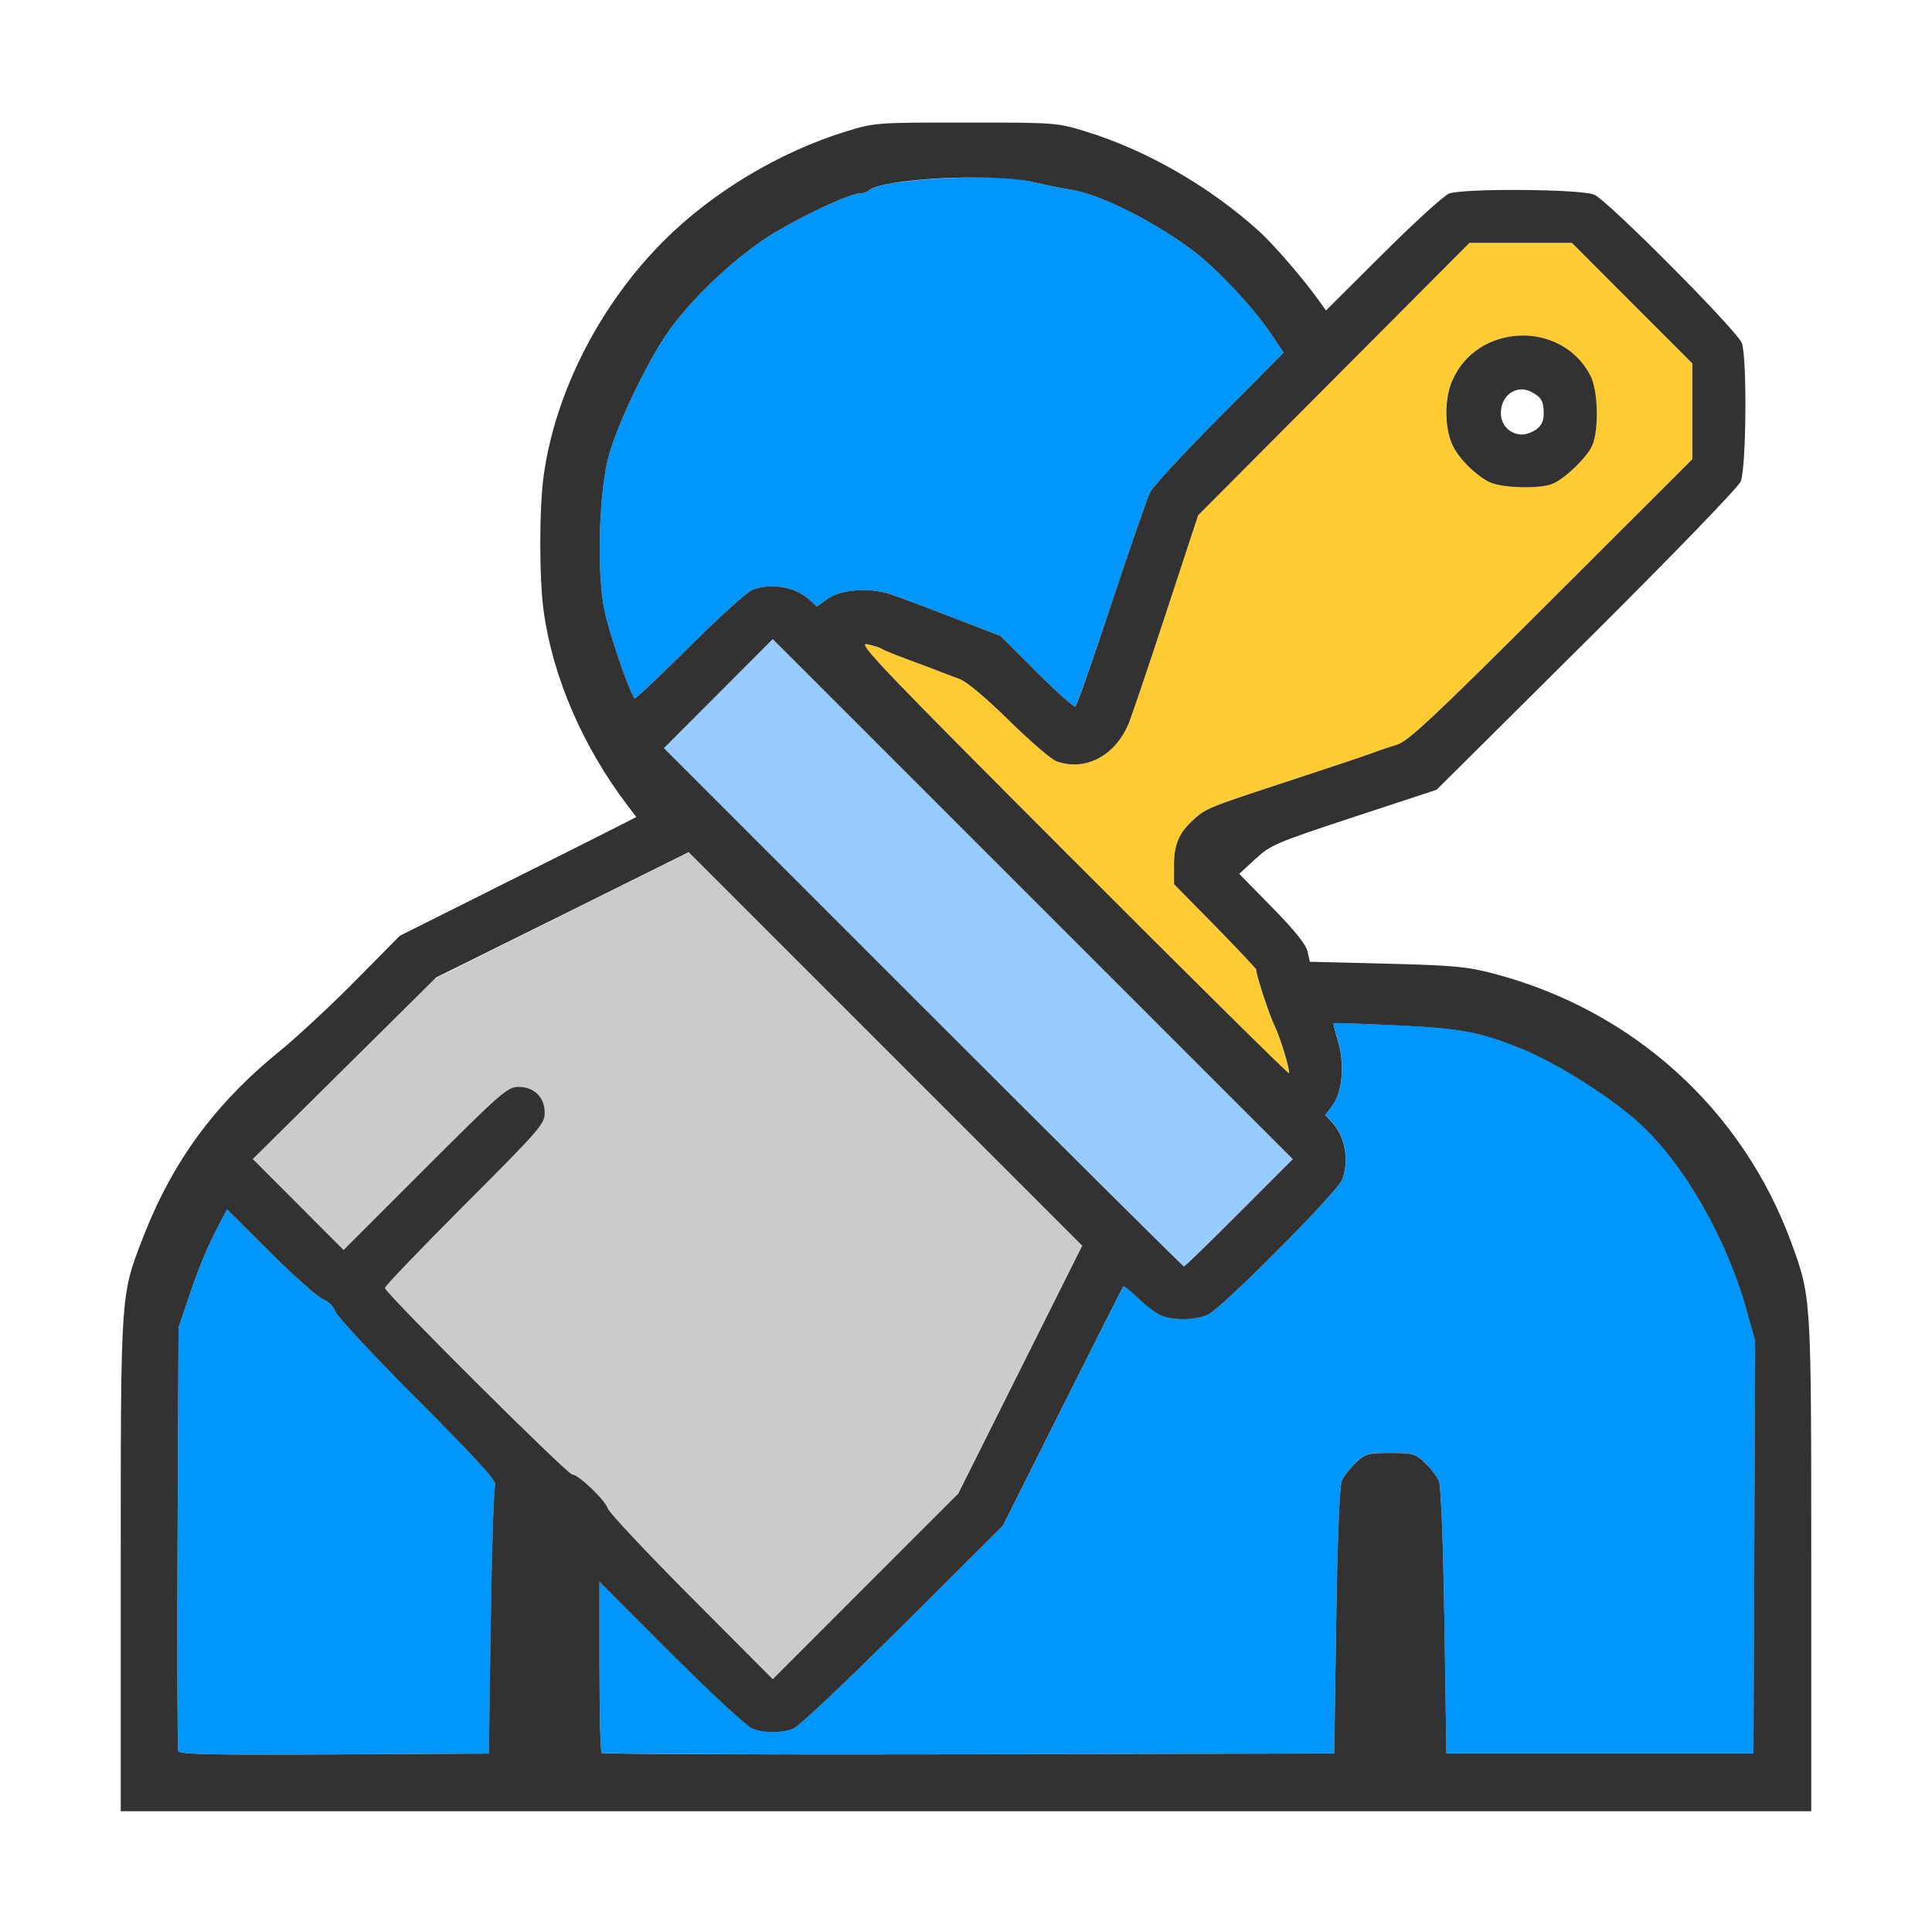 <?xml version="1.0" encoding="UTF-8" standalone="no"?>
<!-- Created with Inkscape (http://www.inkscape.org/) -->

<svg
   version="1.1"
   id="svg2"
   width="1600"
   height="1600"
   viewBox="0 0 1600 1600"
   sodipodi:docname="weight_clean.svg"
   inkscape:version="1.2.2 (732a01da63, 2022-12-09)"
   xmlns:inkscape="http://www.inkscape.org/namespaces/inkscape"
   xmlns:sodipodi="http://sodipodi.sourceforge.net/DTD/sodipodi-0.dtd"
   xmlns="http://www.w3.org/2000/svg"
   xmlns:svg="http://www.w3.org/2000/svg"
   xmlns:rdf="http://www.w3.org/1999/02/22-rdf-syntax-ns#"
   xmlns:cc="http://creativecommons.org/ns#"
   xmlns:dc="http://purl.org/dc/elements/1.1/">
  <defs
     id="defs6" />
  <sodipodi:namedview
     pagecolor="#808080"
     bordercolor="#666666"
     borderopacity="1"
     objecttolerance="10"
     gridtolerance="10"
     guidetolerance="10"
     inkscape:pageopacity="0"
     inkscape:pageshadow="2"
     inkscape:window-width="1993"
     inkscape:window-height="1009"
     id="namedview4"
     showgrid="false"
     inkscape:zoom="0.5"
     inkscape:cx="9"
     inkscape:cy="8"
     inkscape:window-x="-8"
     inkscape:window-y="-8"
     inkscape:window-maximized="1"
     inkscape:current-layer="WEIGHT_CLEAN"
     inkscape:showpageshadow="0"
     inkscape:pagecheckerboard="true"
     inkscape:deskcolor="#d1d1d1" />
  <g
     id="WEIGHT_CLEAN"
     transform="matrix(87.5,0,0,87.5,100,100)"
     style="stroke-width:0.011">
    <path
       style="fill:none;stroke-width:0"
       d="M 0.003,5.648 0,0 3.633,0.002 7.266,0.003 6.984,0.076 C 5.438,0.48 4.216,1.824 4.002,3.357 c -0.043,0.31 -0.043,0.976 0,1.285 0.087,0.624 0.373,1.287 0.797,1.842 L 4.88,6.591 3.76,7.152 2.641,7.714 2.219,8.141 C 1.987,8.376 1.67,8.67 1.516,8.796 1.178,9.07 0.979,9.276 0.732,9.609 0.422,10.028 0.152,10.611 0.052,11.078 0.01,11.276 0.005,10.747 0.003,5.648 Z M 15.957,11.137 c -0.011,-0.08 -0.064,-0.273 -0.117,-0.43 -0.448,-1.309 -1.493,-2.277 -2.839,-2.633 -0.263,-0.069 -0.383,-0.081 -1.023,-0.096 l -0.725,-0.018 -0.021,-0.097 C 11.218,7.797 11.109,7.662 10.898,7.447 L 10.585,7.128 10.738,6.987 c 0.144,-0.133 0.199,-0.156 0.934,-0.398 l 0.781,-0.257 1.417,-1.408 C 14.678,4.121 15.306,3.472 15.331,3.415 15.393,3.272 15.393,2.227 15.331,2.085 15.276,1.957 14.045,0.733 13.928,0.689 13.812,0.646 12.688,0.646 12.572,0.689 12.524,0.707 12.242,0.963 11.946,1.259 l -0.539,0.537 -0.051,-0.072 C 10.778,0.898 9.96,0.323 9.016,0.076 L 8.734,0.003 12.367,0.002 16,0 v 5.641 c 0,3.102 -0.005,5.641 -0.011,5.641 -0.006,0 -0.02,-0.065 -0.031,-0.145 z m -2.825,-8.217 c -0.048,-0.034 -0.069,-0.081 -0.069,-0.154 0,-0.169 0.15,-0.273 0.288,-0.201 0.096,0.05 0.117,0.088 0.118,0.206 5.23e-4,0.109 -0.09,0.197 -0.203,0.197 -0.035,0 -0.095,-0.022 -0.134,-0.049 z"
       id="path829"
       inkscape:connector-curvature="0" />
    <path
       style="fill:#98cbfe;stroke-width:0"
       d="M 7.594,8.391 5.141,5.938 5.656,5.422 6.171,4.906 8.632,7.367 11.093,9.828 10.586,10.336 c -0.279,0.279 -0.515,0.508 -0.523,0.508 -0.009,0 -1.12,-1.104 -2.469,-2.453 z"
       id="path827"
       inkscape:connector-curvature="0" />
    <path
       style="fill:#cbcbcb;stroke-width:0"
       d="M 5.401,13.977 C 4.978,13.551 4.622,13.173 4.611,13.136 4.588,13.057 4.333,12.812 4.274,12.812 4.228,12.812 2.5,11.093 2.5,11.047 2.5,11.03 2.84,10.676 3.256,10.259 3.961,9.554 4.013,9.495 4.013,9.391 4.013,9.243 3.914,9.144 3.765,9.144 3.661,9.144 3.601,9.196 2.881,9.916 L 2.109,10.688 1.679,10.258 1.25,9.828 2.102,8.979 2.953,8.131 4.165,7.527 5.376,6.923 7.238,8.784 9.099,10.646 8.505,11.831 7.911,13.016 7.041,13.883 6.171,14.75 Z"
       id="path825"
       inkscape:connector-curvature="0" />
    <path
       style="fill:#fecb32;stroke-width:0"
       d="M 8.999,6.98 C 7.215,5.194 6.967,4.935 7.062,4.954 c 0.06,0.012 0.123,0.032 0.141,0.044 0.017,0.012 0.137,0.061 0.266,0.108 0.129,0.048 0.263,0.098 0.297,0.112 C 7.8,5.232 7.877,5.261 7.938,5.283 8.004,5.306 8.189,5.461 8.406,5.675 8.604,5.869 8.805,6.043 8.854,6.061 9.125,6.162 9.413,6.012 9.54,5.703 9.568,5.634 9.728,5.163 9.894,4.656 L 10.197,3.734 11.481,2.445 12.765,1.156 h 0.485 0.485 l 0.57,0.571 0.57,0.571 v 0.453 0.453 l -1.336,1.333 c -1.112,1.11 -1.357,1.339 -1.461,1.369 -0.069,0.02 -0.174,0.056 -0.234,0.079 -0.06,0.023 -0.419,0.144 -0.797,0.267 -0.769,0.252 -0.778,0.255 -0.901,0.37 -0.132,0.122 -0.177,0.231 -0.177,0.427 v 0.176 l 0.393,0.401 c 0.216,0.22 0.39,0.405 0.385,0.411 -0.012,0.016 0.125,0.436 0.171,0.526 0.052,0.102 0.154,0.437 0.138,0.454 -0.007,0.007 -0.933,-0.909 -2.058,-2.036 z M 13.543,3.439 c 0.118,-0.045 0.336,-0.254 0.383,-0.368 0.064,-0.153 0.054,-0.519 -0.018,-0.658 -0.273,-0.53 -1.078,-0.498 -1.31,0.052 -0.072,0.17 -0.071,0.433 0.001,0.597 0.055,0.124 0.214,0.285 0.352,0.357 0.106,0.055 0.465,0.066 0.59,0.019 z"
       id="path823"
       inkscape:connector-curvature="0" />
    <path
       style="fill:#0097fd;stroke-width:0"
       d="m 0.545,15.429 c -0.009,-0.022 -0.012,-0.933 -0.007,-2.024 l 0.009,-1.983 0.103,-0.305 c 0.099,-0.292 0.177,-0.476 0.3,-0.707 l 0.056,-0.106 0.411,0.409 c 0.226,0.225 0.45,0.424 0.498,0.441 0.049,0.018 0.1,0.07 0.119,0.119 0.018,0.048 0.371,0.426 0.785,0.841 0.528,0.529 0.745,0.767 0.727,0.795 -0.014,0.023 -0.033,0.604 -0.043,1.293 l -0.018,1.251 -1.462,0.008 c -1.18,0.007 -1.465,2.5e-4 -1.477,-0.033 z m 4.007,0.02 C 4.541,15.437 4.531,15.067 4.531,14.628 v -0.799 l 0.68,0.678 c 0.374,0.373 0.719,0.693 0.768,0.711 0.112,0.042 0.274,0.042 0.387,2.6e-5 0.048,-0.018 0.514,-0.457 1.036,-0.977 l 0.948,-0.944 0.564,-1.125 c 0.31,-0.619 0.569,-1.131 0.576,-1.139 0.007,-0.007 0.072,0.044 0.145,0.115 0.073,0.071 0.172,0.144 0.22,0.162 0.122,0.046 0.317,0.041 0.436,-0.011 0.128,-0.056 1.227,-1.162 1.271,-1.279 0.068,-0.182 0.027,-0.409 -0.097,-0.542 l -0.063,-0.068 0.071,-0.096 c 0.092,-0.125 0.113,-0.397 0.047,-0.611 -0.026,-0.085 -0.044,-0.158 -0.04,-0.162 0.004,-0.004 0.274,0.005 0.6,0.02 0.607,0.029 0.775,0.06 1.171,0.218 0.33,0.131 0.835,0.449 1.115,0.701 0.423,0.381 0.828,1.082 1.021,1.769 l 0.083,0.297 -0.008,1.953 -0.008,1.953 H 14 12.547 l -0.019,-1.25 c -0.011,-0.75 -0.032,-1.281 -0.052,-1.328 -0.018,-0.043 -0.077,-0.12 -0.131,-0.172 -0.092,-0.087 -0.116,-0.094 -0.329,-0.094 -0.213,0 -0.238,0.007 -0.329,0.094 -0.054,0.052 -0.113,0.129 -0.131,0.172 -0.019,0.046 -0.04,0.588 -0.052,1.328 l -0.019,1.25 -3.456,0.008 c -1.901,0.004 -3.465,-0.002 -3.477,-0.013 z M 8.67,5.218 8.328,4.877 7.875,4.702 C 7.626,4.605 7.359,4.506 7.281,4.48 7.084,4.415 6.808,4.437 6.685,4.528 L 6.588,4.6 6.521,4.536 C 6.388,4.412 6.161,4.371 5.979,4.439 5.93,4.457 5.663,4.699 5.384,4.977 5.105,5.254 4.871,5.475 4.864,5.467 4.815,5.413 4.62,4.843 4.577,4.629 4.502,4.259 4.527,3.489 4.623,3.156 4.707,2.867 4.945,2.362 5.141,2.057 5.356,1.722 5.828,1.273 6.192,1.057 6.504,0.872 6.906,0.688 6.997,0.688 c 0.029,0 0.066,-0.013 0.083,-0.028 C 7.141,0.602 7.469,0.555 7.922,0.54 8.293,0.528 8.439,0.536 8.625,0.578 8.754,0.608 8.923,0.642 9,0.654 c 0.276,0.044 0.789,0.302 1.157,0.582 0.224,0.17 0.554,0.521 0.719,0.765 l 0.131,0.194 -0.61,0.613 C 10.062,3.146 9.767,3.464 9.742,3.516 9.717,3.567 9.552,4.042 9.377,4.57 9.201,5.098 9.047,5.537 9.035,5.545 9.022,5.553 8.858,5.405 8.67,5.218 Z"
       id="path821"
       inkscape:connector-curvature="0" />
    <path
       style="fill:#323232;stroke-width:0"
       d="M 0,13.671 C 0,11.09 -0.002,11.122 0.206,10.582 0.488,9.852 0.889,9.304 1.516,8.796 1.67,8.67 1.987,8.376 2.219,8.141 L 2.641,7.714 3.594,7.237 C 4.118,6.975 4.622,6.722 4.713,6.675 L 4.88,6.59 4.799,6.484 c -0.423,-0.555 -0.71,-1.217 -0.796,-1.841 -0.043,-0.31 -0.043,-0.976 0,-1.285 C 4.112,2.569 4.536,1.74 5.138,1.138 5.597,0.678 6.234,0.296 6.859,0.103 7.138,0.017 7.149,0.017 8,0.017 c 0.851,0 0.862,8.7343e-4 1.141,0.087 0.57,0.176 1.167,0.52 1.632,0.941 0.145,0.131 0.441,0.476 0.583,0.679 l 0.051,0.072 0.539,-0.537 c 0.296,-0.295 0.578,-0.552 0.627,-0.57 0.138,-0.051 1.251,-0.043 1.374,0.011 0.128,0.056 1.352,1.287 1.396,1.404 0.051,0.138 0.042,1.189 -0.011,1.311 -0.025,0.057 -0.653,0.706 -1.461,1.509 l -1.417,1.408 -0.781,0.257 c -0.735,0.242 -0.79,0.265 -0.934,0.398 l -0.153,0.141 0.313,0.319 c 0.211,0.215 0.32,0.351 0.334,0.416 l 0.021,0.097 0.725,0.018 c 0.64,0.016 0.76,0.027 1.023,0.096 1.311,0.347 2.345,1.282 2.808,2.541 C 16.001,11.138 16,11.116 16,13.671 V 16 H 8 0 Z m 3.502,0.531 c 0.01,-0.688 0.029,-1.27 0.043,-1.293 0.018,-0.029 -0.199,-0.266 -0.727,-0.795 C 2.404,11.699 2.051,11.32 2.033,11.273 2.015,11.224 1.964,11.172 1.915,11.154 1.867,11.136 1.643,10.938 1.417,10.713 L 1.006,10.304 0.95,10.41 C 0.827,10.641 0.749,10.825 0.65,11.117 L 0.547,11.422 0.538,13.405 c -0.005,1.091 -0.002,2.001 0.007,2.024 0.013,0.033 0.297,0.039 1.477,0.033 l 1.462,-0.008 z m 8.002,0.001 c 0.011,-0.741 0.032,-1.282 0.052,-1.328 0.018,-0.043 0.077,-0.12 0.131,-0.172 0.092,-0.087 0.116,-0.094 0.329,-0.094 0.213,0 0.238,0.007 0.329,0.094 0.054,0.052 0.114,0.129 0.131,0.172 0.02,0.047 0.04,0.578 0.052,1.328 l 0.019,1.25 H 14 15.453 L 15.461,13.5 15.469,11.547 15.386,11.25 C 15.193,10.564 14.788,9.862 14.365,9.481 14.085,9.229 13.58,8.912 13.25,8.78 12.854,8.622 12.687,8.591 12.079,8.562 c -0.326,-0.015 -0.596,-0.025 -0.6,-0.02 -0.004,0.004 0.014,0.077 0.04,0.162 0.066,0.214 0.045,0.486 -0.047,0.611 l -0.071,0.096 0.063,0.068 c 0.124,0.133 0.165,0.36 0.097,0.542 -0.044,0.117 -1.143,1.223 -1.271,1.279 -0.119,0.052 -0.314,0.057 -0.436,0.011 -0.048,-0.018 -0.147,-0.091 -0.22,-0.162 -0.073,-0.071 -0.138,-0.123 -0.145,-0.115 -0.007,0.007 -0.266,0.52 -0.576,1.139 l -0.564,1.125 -0.948,0.944 c -0.521,0.519 -0.987,0.959 -1.036,0.977 -0.112,0.042 -0.274,0.042 -0.387,-2.6e-5 -0.048,-0.018 -0.394,-0.338 -0.768,-0.711 L 4.531,13.829 v 0.799 c 0,0.44 0.009,0.809 0.021,0.82 0.012,0.012 1.576,0.017 3.477,0.013 l 3.456,-0.008 z M 8.513,11.821 9.1,10.647 7.238,8.785 5.375,6.922 4.18,7.516 2.984,8.109 2.117,8.968 1.25,9.827 1.679,10.257 2.109,10.688 2.881,9.916 C 3.601,9.196 3.661,9.144 3.765,9.144 3.914,9.144 4.013,9.243 4.013,9.391 4.013,9.495 3.961,9.554 3.256,10.259 2.84,10.676 2.5,11.03 2.5,11.047 c 0,0.046 1.728,1.766 1.774,1.766 0.059,0 0.314,0.245 0.337,0.323 0.011,0.037 0.366,0.415 0.79,0.841 l 0.77,0.773 0.877,-0.877 0.877,-0.877 z M 10.586,10.336 11.093,9.828 8.632,7.367 6.171,4.906 5.656,5.422 5.141,5.938 7.594,8.391 C 8.943,9.74 10.054,10.844 10.063,10.844 c 0.009,0 0.244,-0.229 0.523,-0.508 z M 11.014,8.822 C 10.984,8.722 10.941,8.605 10.919,8.562 10.873,8.472 10.736,8.052 10.748,8.036 10.752,8.031 10.578,7.846 10.362,7.625 L 9.969,7.225 v -0.176 c 0,-0.196 0.045,-0.305 0.177,-0.427 0.124,-0.114 0.132,-0.118 0.901,-0.37 0.378,-0.124 0.737,-0.244 0.797,-0.267 0.06,-0.023 0.166,-0.059 0.234,-0.079 0.104,-0.03 0.349,-0.259 1.461,-1.369 L 14.875,3.203 V 2.75 2.297 L 14.305,1.727 13.735,1.156 H 13.25 12.765 L 11.481,2.445 10.197,3.734 9.894,4.656 C 9.728,5.163 9.568,5.634 9.54,5.703 9.413,6.012 9.125,6.162 8.854,6.061 8.805,6.043 8.604,5.869 8.406,5.675 8.189,5.461 8.004,5.306 7.938,5.283 7.877,5.261 7.8,5.232 7.766,5.218 7.731,5.204 7.598,5.154 7.469,5.106 7.34,5.059 7.22,5.01 7.203,4.998 7.186,4.986 7.123,4.966 7.062,4.954 6.967,4.935 7.215,5.194 8.999,6.98 10.124,8.107 11.05,9.023 11.057,9.016 11.064,9.009 11.045,8.922 11.014,8.822 Z M 12.953,3.42 C 12.814,3.348 12.655,3.187 12.601,3.062 c -0.072,-0.164 -0.073,-0.427 -0.001,-0.597 0.232,-0.55 1.037,-0.583 1.31,-0.052 0.072,0.14 0.082,0.505 0.018,0.658 -0.048,0.114 -0.266,0.323 -0.383,0.368 -0.125,0.047 -0.484,0.036 -0.59,-0.019 z M 13.399,2.92 c 0.047,-0.033 0.069,-0.08 0.069,-0.148 -5.66e-4,-0.118 -0.022,-0.156 -0.118,-0.206 -0.138,-0.073 -0.288,0.032 -0.288,0.201 0,0.115 0.088,0.203 0.203,0.203 0.035,0 0.095,-0.022 0.134,-0.049 z M 9.377,4.57 C 9.552,4.042 9.717,3.567 9.742,3.516 9.767,3.464 10.062,3.146 10.397,2.808 L 11.007,2.195 10.876,2.001 C 10.71,1.757 10.38,1.406 10.157,1.236 9.789,0.957 9.276,0.698 9,0.654 8.923,0.642 8.754,0.608 8.625,0.578 8.248,0.493 7.198,0.548 7.08,0.66 7.063,0.675 7.026,0.688 6.997,0.688 6.906,0.688 6.504,0.872 6.192,1.057 5.828,1.273 5.356,1.722 5.141,2.057 4.945,2.362 4.707,2.867 4.623,3.156 4.527,3.489 4.502,4.259 4.577,4.629 4.62,4.843 4.815,5.413 4.864,5.467 4.871,5.475 5.105,5.254 5.384,4.977 5.663,4.699 5.93,4.457 5.979,4.439 6.161,4.371 6.388,4.412 6.521,4.536 l 0.068,0.063 0.096,-0.071 C 6.808,4.437 7.084,4.415 7.281,4.48 7.359,4.506 7.626,4.605 7.875,4.702 l 0.453,0.175 0.342,0.341 c 0.188,0.188 0.352,0.335 0.365,0.327 0.013,-0.008 0.167,-0.446 0.342,-0.975 z"
       id="path819"
       inkscape:connector-curvature="0" />
  </g>
</svg>
